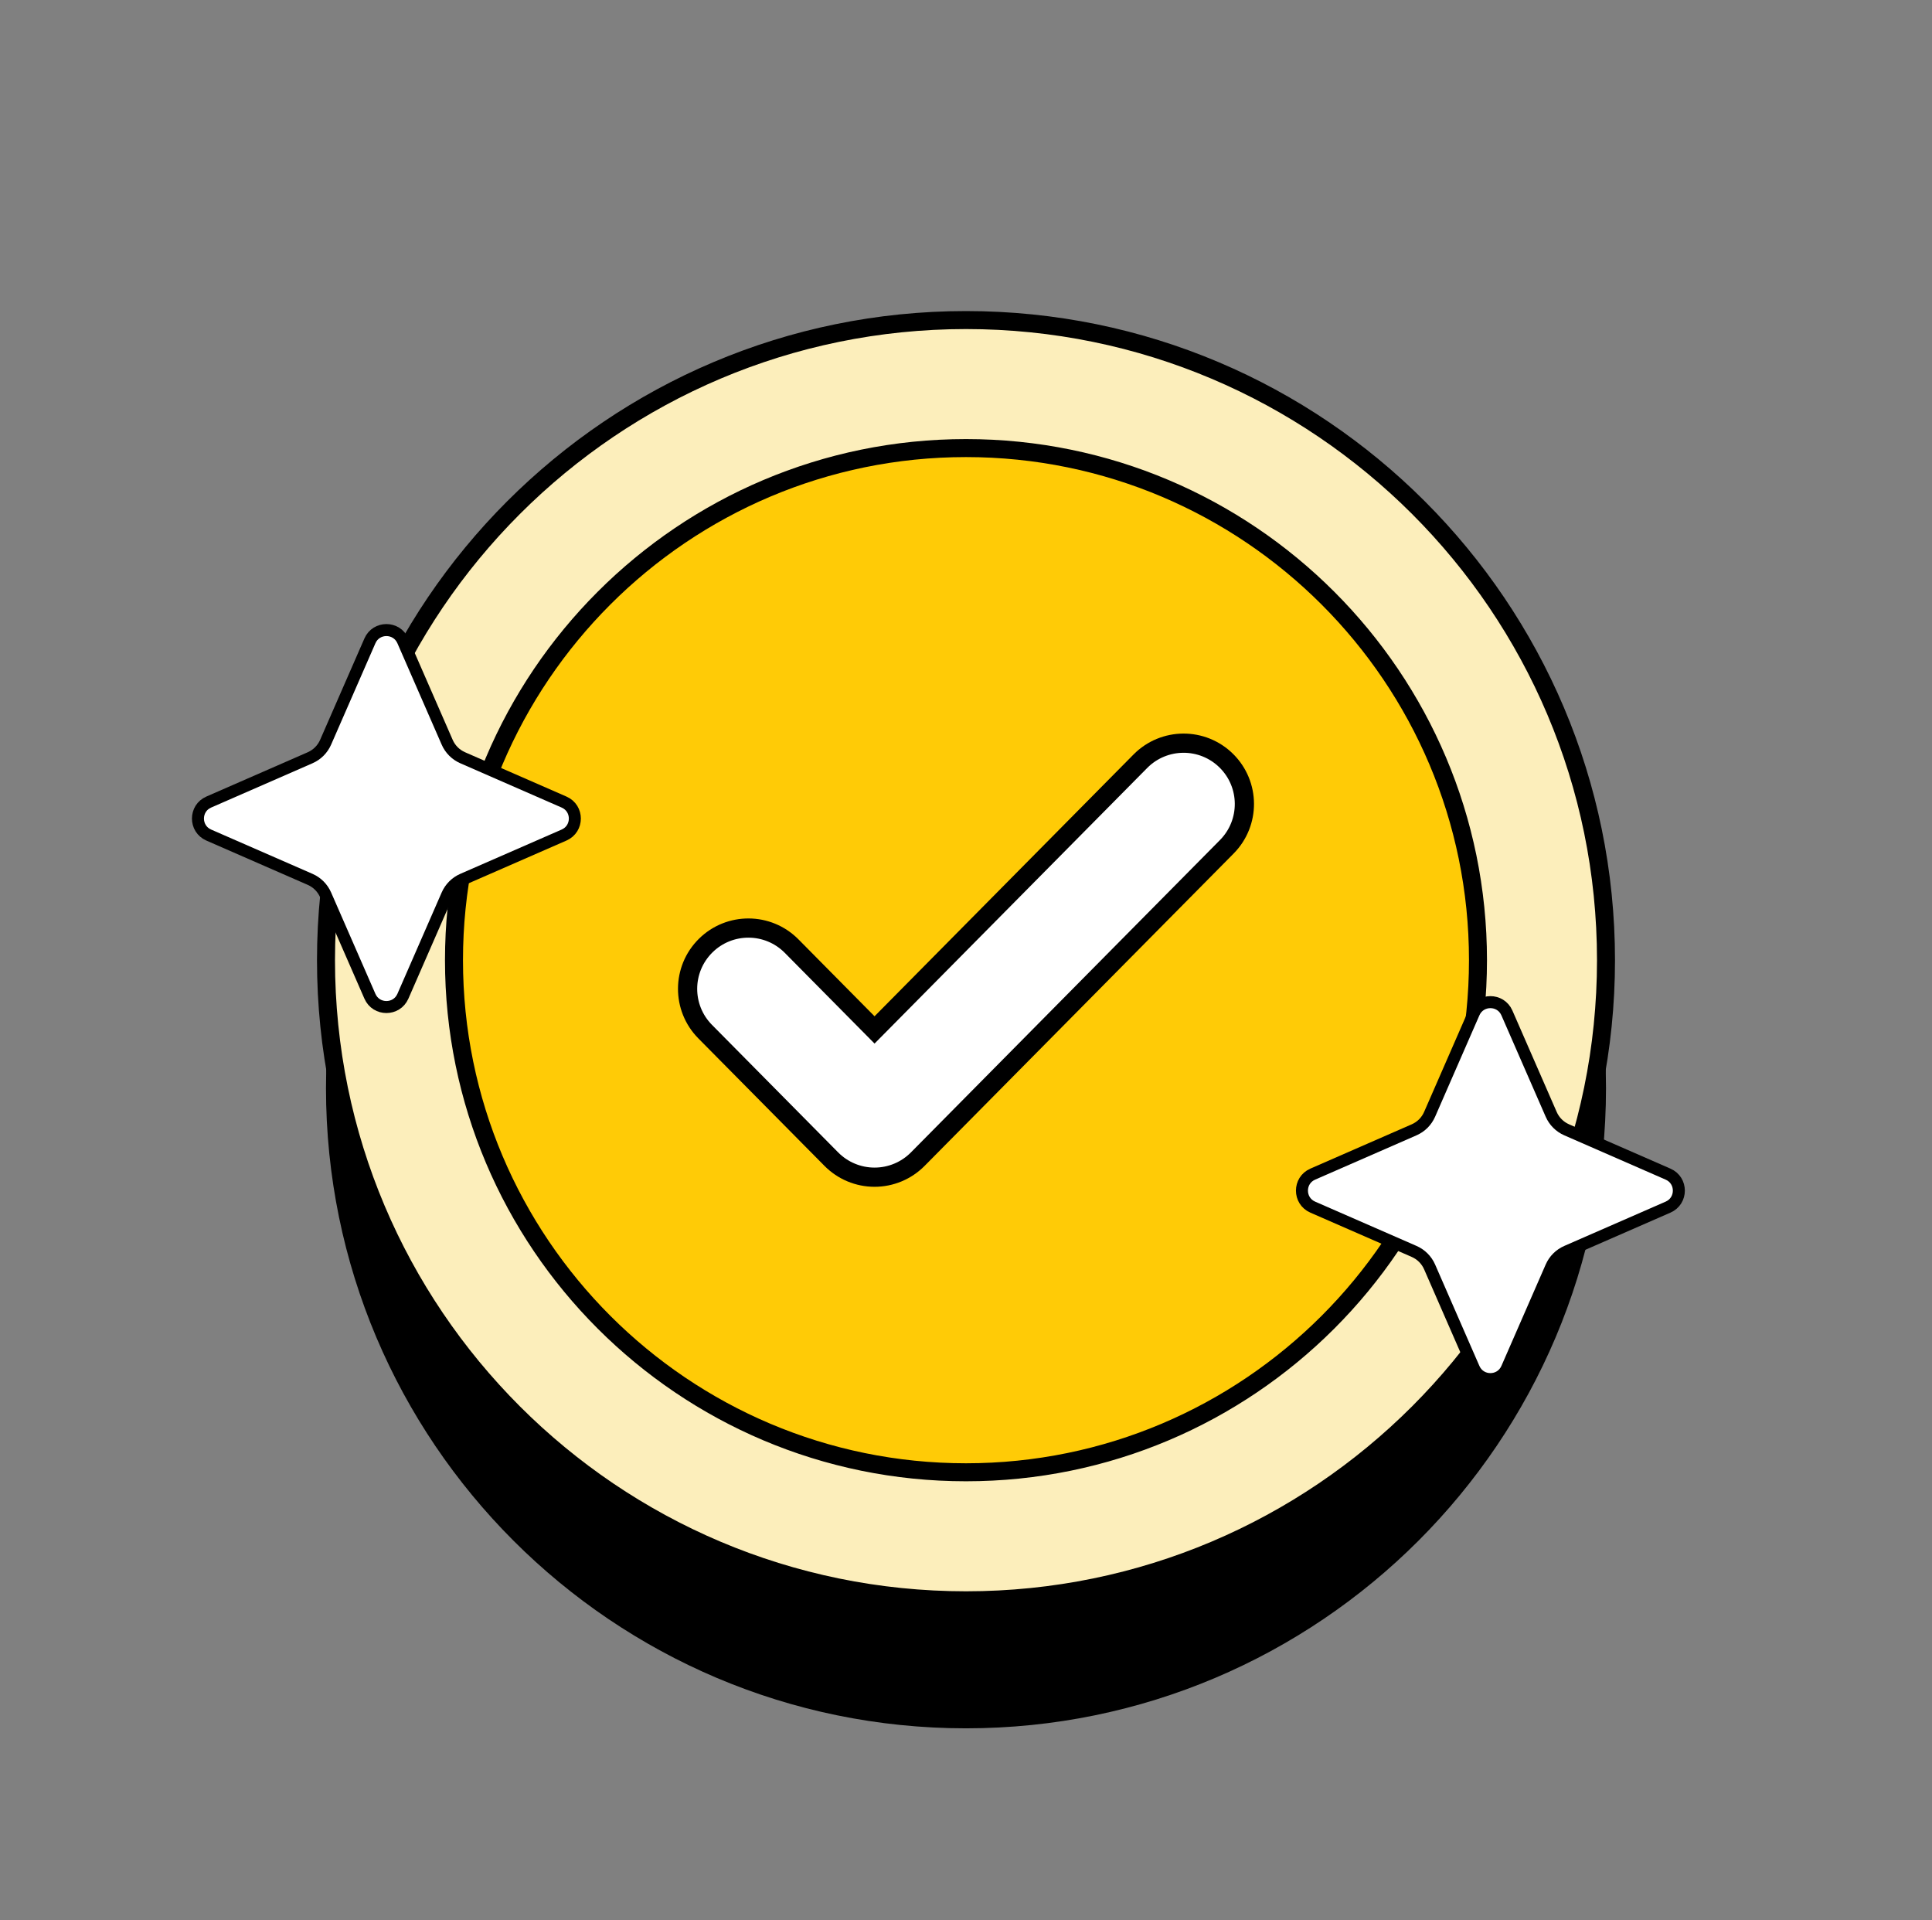<svg width="161" height="160" viewBox="0 0 161 160" fill="none" xmlns="http://www.w3.org/2000/svg">
<rect x="0" y="0" width="161" height="160" fill="#808080" stroke="none"/>
<g clip-path="url(#clip0_1103_2355)">
<mask id="mask0_1103_2355" style="mask-type:luminance" maskUnits="userSpaceOnUse" x="0" y="0" width="161" height="160">
<path d="M160.5 0H0.5V160H160.5V0Z" fill="white"/>
</mask>
<g mask="url(#mask0_1103_2355)">
<path d="M80.499 37.333C109.934 37.333 133.833 61.232 133.833 90.667C133.833 120.101 109.934 144 80.499 144C51.065 144 27.166 120.101 27.166 90.667C27.166 61.232 51.065 37.333 80.499 37.333Z" fill="black"/>
<path d="M80.499 26.667C109.934 26.667 133.833 50.565 133.833 80C133.833 109.435 109.934 133.333 80.499 133.333C51.065 133.333 27.166 109.435 27.166 80C27.166 50.565 51.065 26.667 80.499 26.667Z" fill="#FCEEBB"/>
<path d="M80.499 26.667C109.934 26.667 133.833 50.565 133.833 80C133.833 109.435 109.934 133.333 80.499 133.333C51.065 133.333 27.166 109.435 27.166 80C27.166 50.565 51.065 26.667 80.499 26.667Z" fill="#FCEEBB" stroke="black" stroke-width="1.5"/>
<path d="M80.499 37.333C104.046 37.333 123.165 56.452 123.165 80C123.165 103.548 104.046 122.667 80.499 122.667C56.951 122.667 37.832 103.548 37.832 80C37.832 56.452 56.951 37.333 80.499 37.333Z" fill="#FFCB06"/>
<path d="M80.499 37.333C104.046 37.333 123.165 56.452 123.165 80C123.165 103.548 104.046 122.667 80.499 122.667C56.951 122.667 37.832 103.548 37.832 80C37.832 56.452 56.951 37.333 80.499 37.333Z" fill="#FFCB06" stroke="black" stroke-width="1.5"/>
<path d="M101.634 63.954C103.309 65.612 103.323 68.313 101.666 69.988L75.911 96.015C75.11 96.825 74.018 97.281 72.879 97.281C71.739 97.281 70.647 96.825 69.846 96.015L59.334 85.392C57.676 83.717 57.69 81.015 59.365 79.358C61.04 77.7 63.742 77.714 65.399 79.389L72.879 86.948L95.6 63.986C97.258 62.311 99.959 62.296 101.634 63.954Z" stroke="black" stroke-width="3.2" stroke-linecap="round" stroke-linejoin="round"/>
<path d="M101.634 63.954C103.309 65.612 103.323 68.313 101.666 69.988L75.911 96.015C75.11 96.825 74.018 97.281 72.879 97.281C71.739 97.281 70.647 96.825 69.846 96.015L59.334 85.392C57.676 83.717 57.69 81.015 59.365 79.358C61.04 77.7 63.742 77.714 65.399 79.389L72.879 86.948L95.6 63.986C97.258 62.311 99.959 62.296 101.634 63.954Z" fill="white"/>
</g>
<path d="M122.825 84.395C123.349 83.196 125.051 83.196 125.575 84.395L129.266 92.844C129.518 93.421 129.979 93.882 130.556 94.134L139.005 97.826C140.204 98.349 140.204 100.051 139.005 100.575L130.556 104.266C129.979 104.518 129.518 104.979 129.266 105.556L125.575 114.005C125.051 115.204 123.349 115.204 122.825 114.005L119.134 105.556C118.882 104.979 118.421 104.518 117.844 104.266L109.395 100.575C108.196 100.051 108.196 98.349 109.395 97.826L117.844 94.134C118.421 93.882 118.882 93.421 119.134 92.844L122.825 84.395Z" fill="white" stroke="black"/>
<path d="M30.826 53.395C31.349 52.196 33.051 52.196 33.575 53.395L37.266 61.844C37.518 62.421 37.979 62.882 38.556 63.134L47.005 66.826C48.204 67.349 48.204 69.051 47.005 69.575L38.556 73.266C37.979 73.518 37.518 73.979 37.266 74.556L33.575 83.005C33.051 84.204 31.349 84.204 30.826 83.005L27.134 74.556C26.882 73.979 26.421 73.518 25.844 73.266L17.395 69.575C16.196 69.051 16.196 67.349 17.395 66.826L25.844 63.134C26.421 62.882 26.882 62.421 27.134 61.844L30.826 53.395Z" fill="white" stroke="black"/>
</g>
<defs>
<clipPath id="clip0_1103_2355">
<rect width="160" height="160" fill="white" transform="translate(0.5)"/>
</clipPath>
</defs>
</svg>
